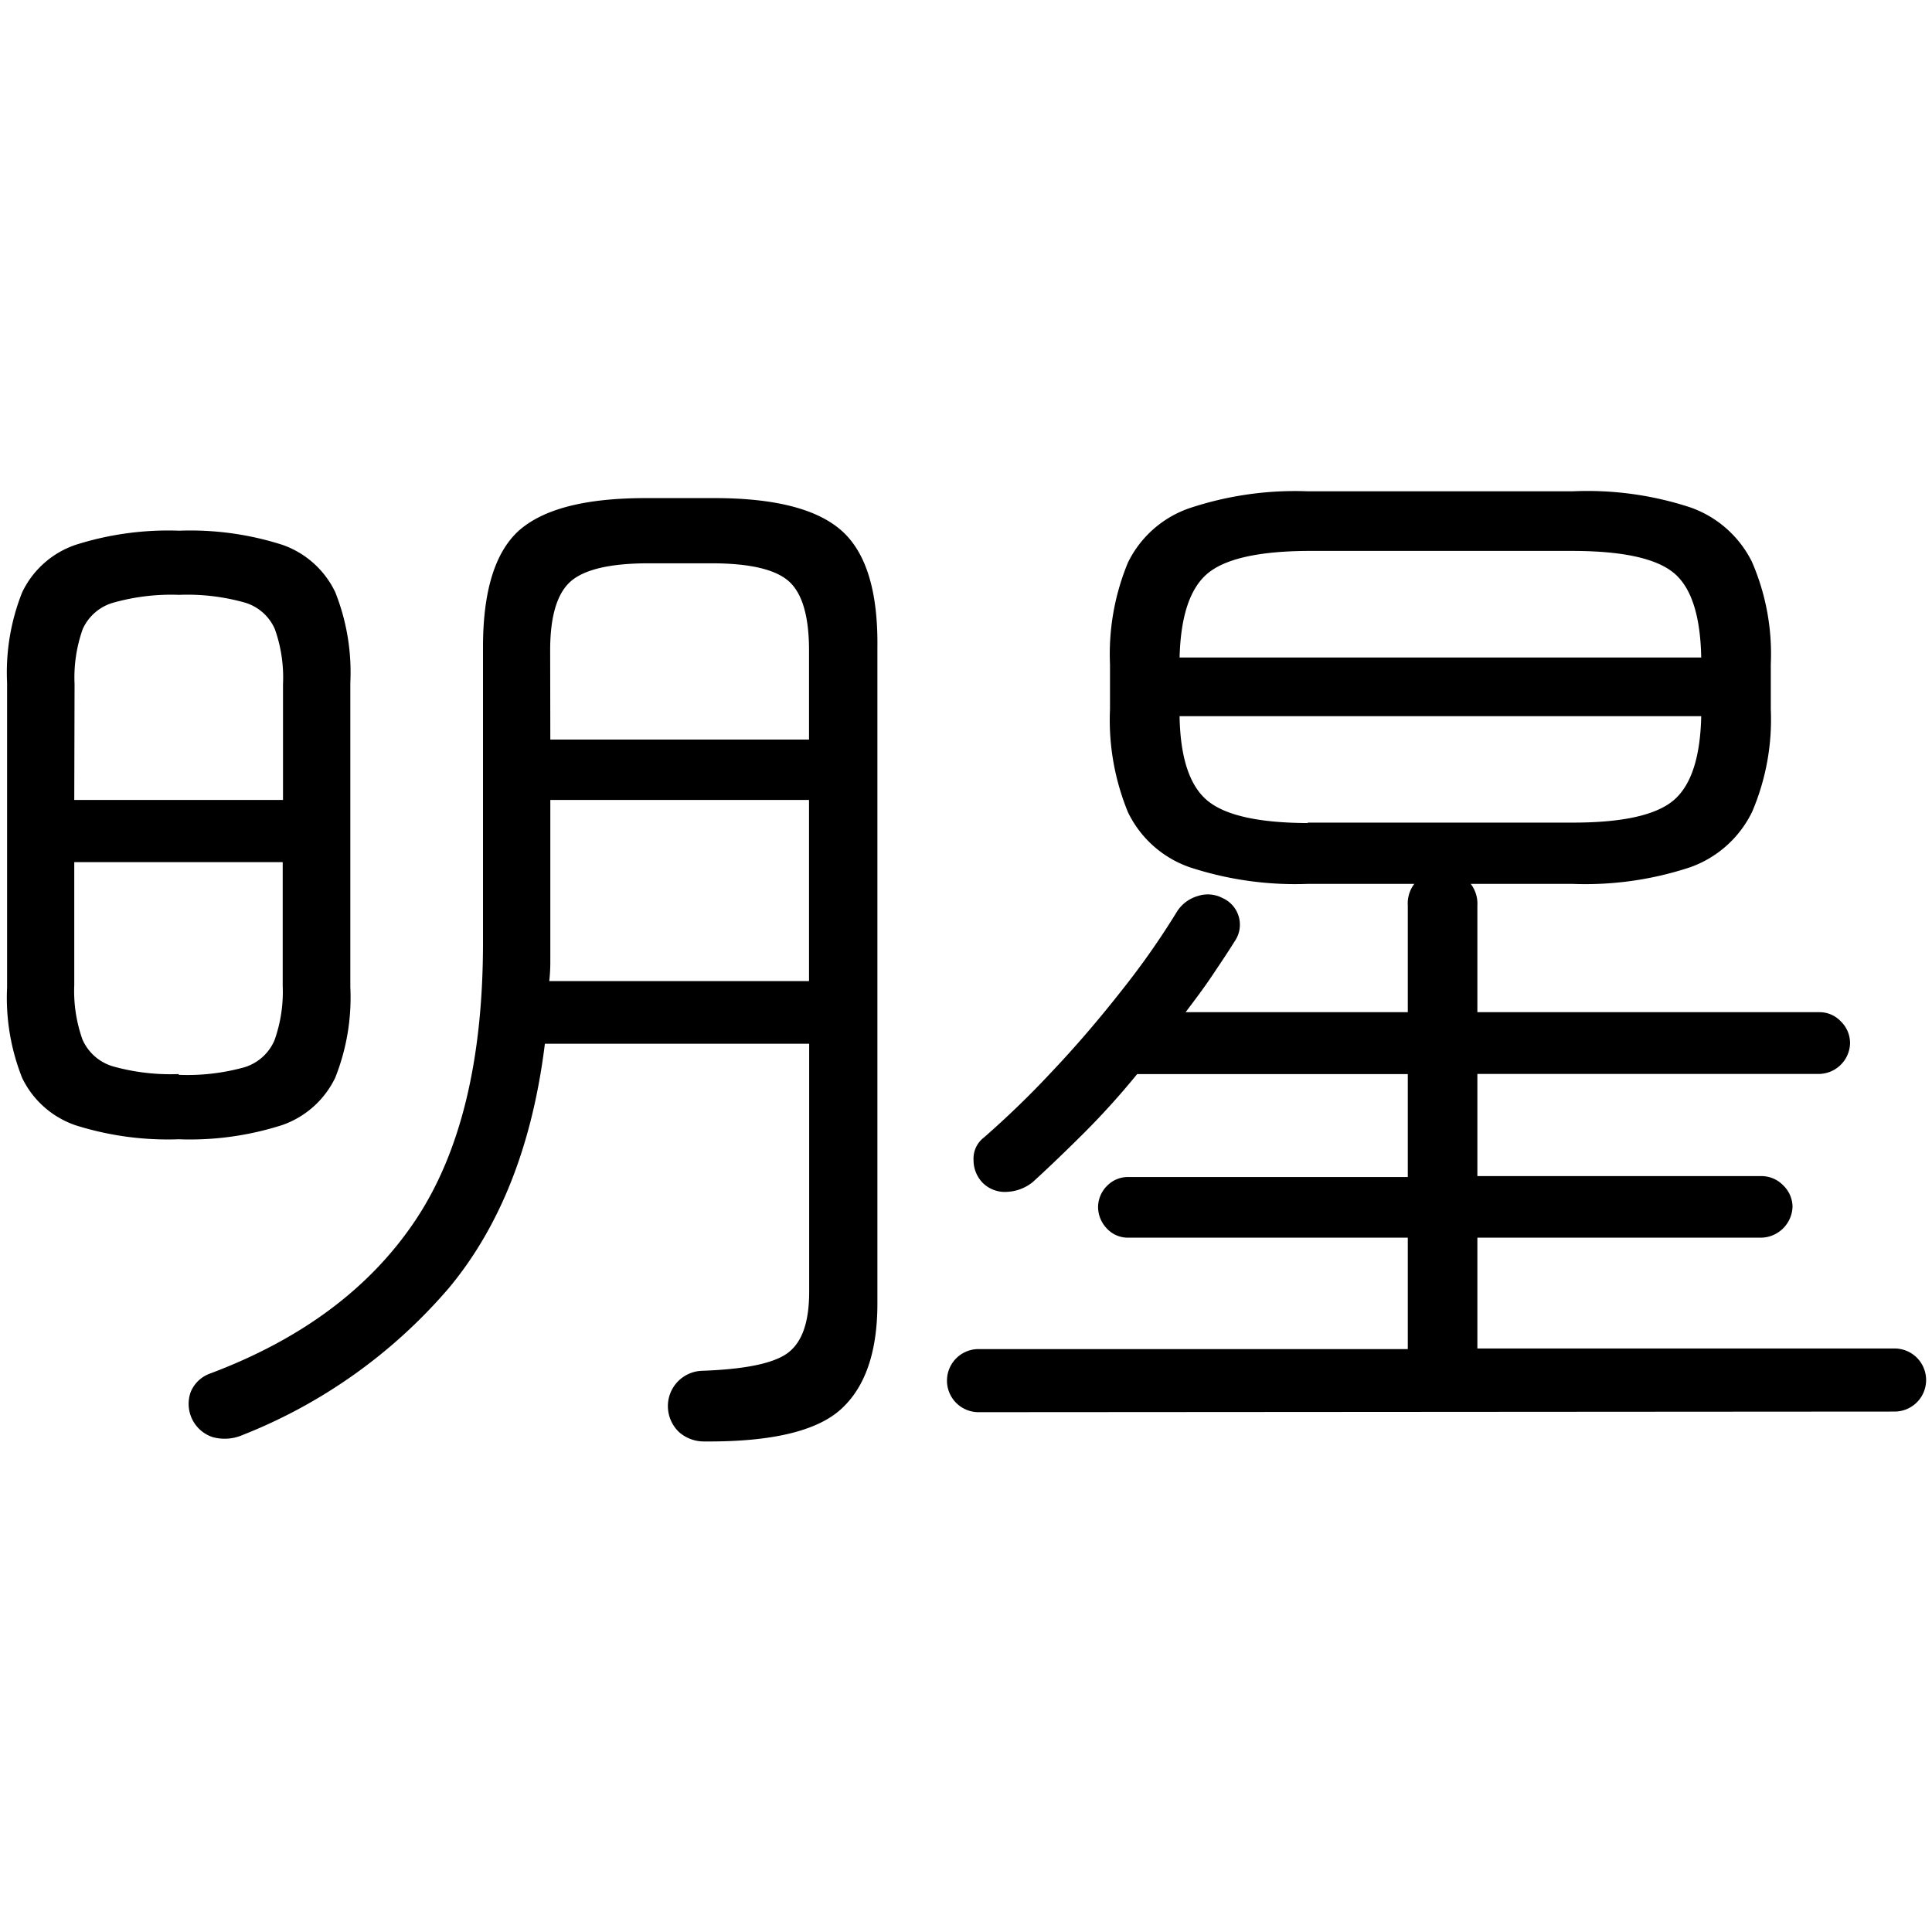 <svg xmlns="http://www.w3.org/2000/svg" viewBox="0 0 128 128" fill="161616">
    <path d="M11.84,75.48A20.3,20.3,0,0,1,5,74.55a6.13,6.13,0,0,1-3.53-3.13,14.37,14.37,0,0,1-1-6V45.24a14.36,14.36,0,0,1,1-6A6.1,6.1,0,0,1,5,36.1a20.27,20.27,0,0,1,6.88-.94,20,20,0,0,1,6.84.94,6.11,6.11,0,0,1,3.49,3.13,14.36,14.36,0,0,1,1,6V65.4a14.37,14.37,0,0,1-1,6,6.14,6.14,0,0,1-3.49,3.13A20,20,0,0,1,11.84,75.48ZM4.92,53H18.75V45.32a9.58,9.58,0,0,0-.54-3.64,3.14,3.14,0,0,0-2-1.76,14.05,14.05,0,0,0-4.35-.51,14.1,14.1,0,0,0-4.32.51,3.17,3.17,0,0,0-2.06,1.76,9.58,9.58,0,0,0-.54,3.64Zm6.92,18.21a14.11,14.11,0,0,0,4.35-.5,3.17,3.17,0,0,0,2-1.8,9.6,9.6,0,0,0,.54-3.6V57.12H4.92v8.14a9.6,9.6,0,0,0,.54,3.6,3.19,3.19,0,0,0,2.06,1.8A14.15,14.15,0,0,0,11.84,71.16ZM46.68,95.5A2.49,2.49,0,0,1,45,94.89a2.37,2.37,0,0,1-.75-1.69,2.34,2.34,0,0,1,2.23-2.38c2.88-.1,4.79-.49,5.72-1.19s1.41-2,1.41-4.07V69.15H36.1q-1.23,10-6.34,16.16a34.82,34.82,0,0,1-13.68,9.76,3,3,0,0,1-2,.14,2.32,2.32,0,0,1-1.44-3A2.18,2.18,0,0,1,13.92,91Q23,87.59,27.5,80.88T32,62.45V42.87q0-5.55,2.37-7.71C36,33.72,38.76,33,42.8,33h4.53q6,0,8.43,2.16t2.37,7.71V86.36q0,4.81-2.41,7T46.68,95.5ZM36.39,65H53.6v-12H36.46V63.75A11.15,11.15,0,0,1,36.39,65ZM36.46,49H53.6V43.08c0-2.25-.45-3.78-1.34-4.57s-2.6-1.19-5.14-1.19H43q-3.81,0-5.18,1.19c-.91.79-1.37,2.32-1.37,4.57Z"/><path d="M64.83,93.56a2.09,2.09,0,1,1,0-4.18H93.27V82H74.76a1.91,1.91,0,0,1-1.44-.62A2.07,2.07,0,0,1,72.75,80a2,2,0,0,1,.57-1.41,1.94,1.94,0,0,1,1.44-.61H93.27V71.16H75.34A50.68,50.68,0,0,1,71.88,75q-1.8,1.8-3.45,3.31a2.92,2.92,0,0,1-1.66.65,2.09,2.09,0,0,1-1.65-.58,2.15,2.15,0,0,1-.62-1.51,1.76,1.76,0,0,1,.69-1.51A61.19,61.19,0,0,0,69.69,71c1.61-1.7,3.15-3.5,4.64-5.4A51.83,51.83,0,0,0,78,60.36a2.44,2.44,0,0,1,1.37-1A2.1,2.1,0,0,1,81,59.5a1.93,1.93,0,0,1,.79,2.88c-.48.77-1,1.54-1.51,2.3s-1.11,1.56-1.73,2.38H93.27V60a2.15,2.15,0,0,1,.43-1.44H86.64a22.38,22.38,0,0,1-7.84-1.11,7.14,7.14,0,0,1-4.07-3.64A16.08,16.08,0,0,1,73.54,47V44a15.82,15.82,0,0,1,1.19-6.73,7.11,7.11,0,0,1,4.07-3.6,22.12,22.12,0,0,1,7.84-1.12h17.57A21.83,21.83,0,0,1,112,33.62a7.23,7.23,0,0,1,4.07,3.6A15.32,15.32,0,0,1,117.32,44V47a15.57,15.57,0,0,1-1.23,6.77A7.26,7.26,0,0,1,112,57.45a22.08,22.08,0,0,1-7.81,1.11H97.44A2.16,2.16,0,0,1,97.88,60v7.06h22.68a1.93,1.93,0,0,1,1.4.61,2,2,0,0,1,.61,1.48,2.09,2.09,0,0,1-2,2H97.88v6.77h18.79a2,2,0,0,1,1.47.61,2,2,0,0,1,.62,1.41A2.12,2.12,0,0,1,116.67,82H97.88v7.34h27.64a2.09,2.09,0,0,1,0,4.18Zm13.32-50h34.56q-.08-4.19-1.84-5.62t-6.66-1.44H86.64Q81.75,36.53,80,38T78.15,43.59Zm8.49,10.94h17.57q4.91,0,6.66-1.47t1.84-5.58H78.15q.07,4.1,1.83,5.58T86.64,54.53Z"/>
</svg>